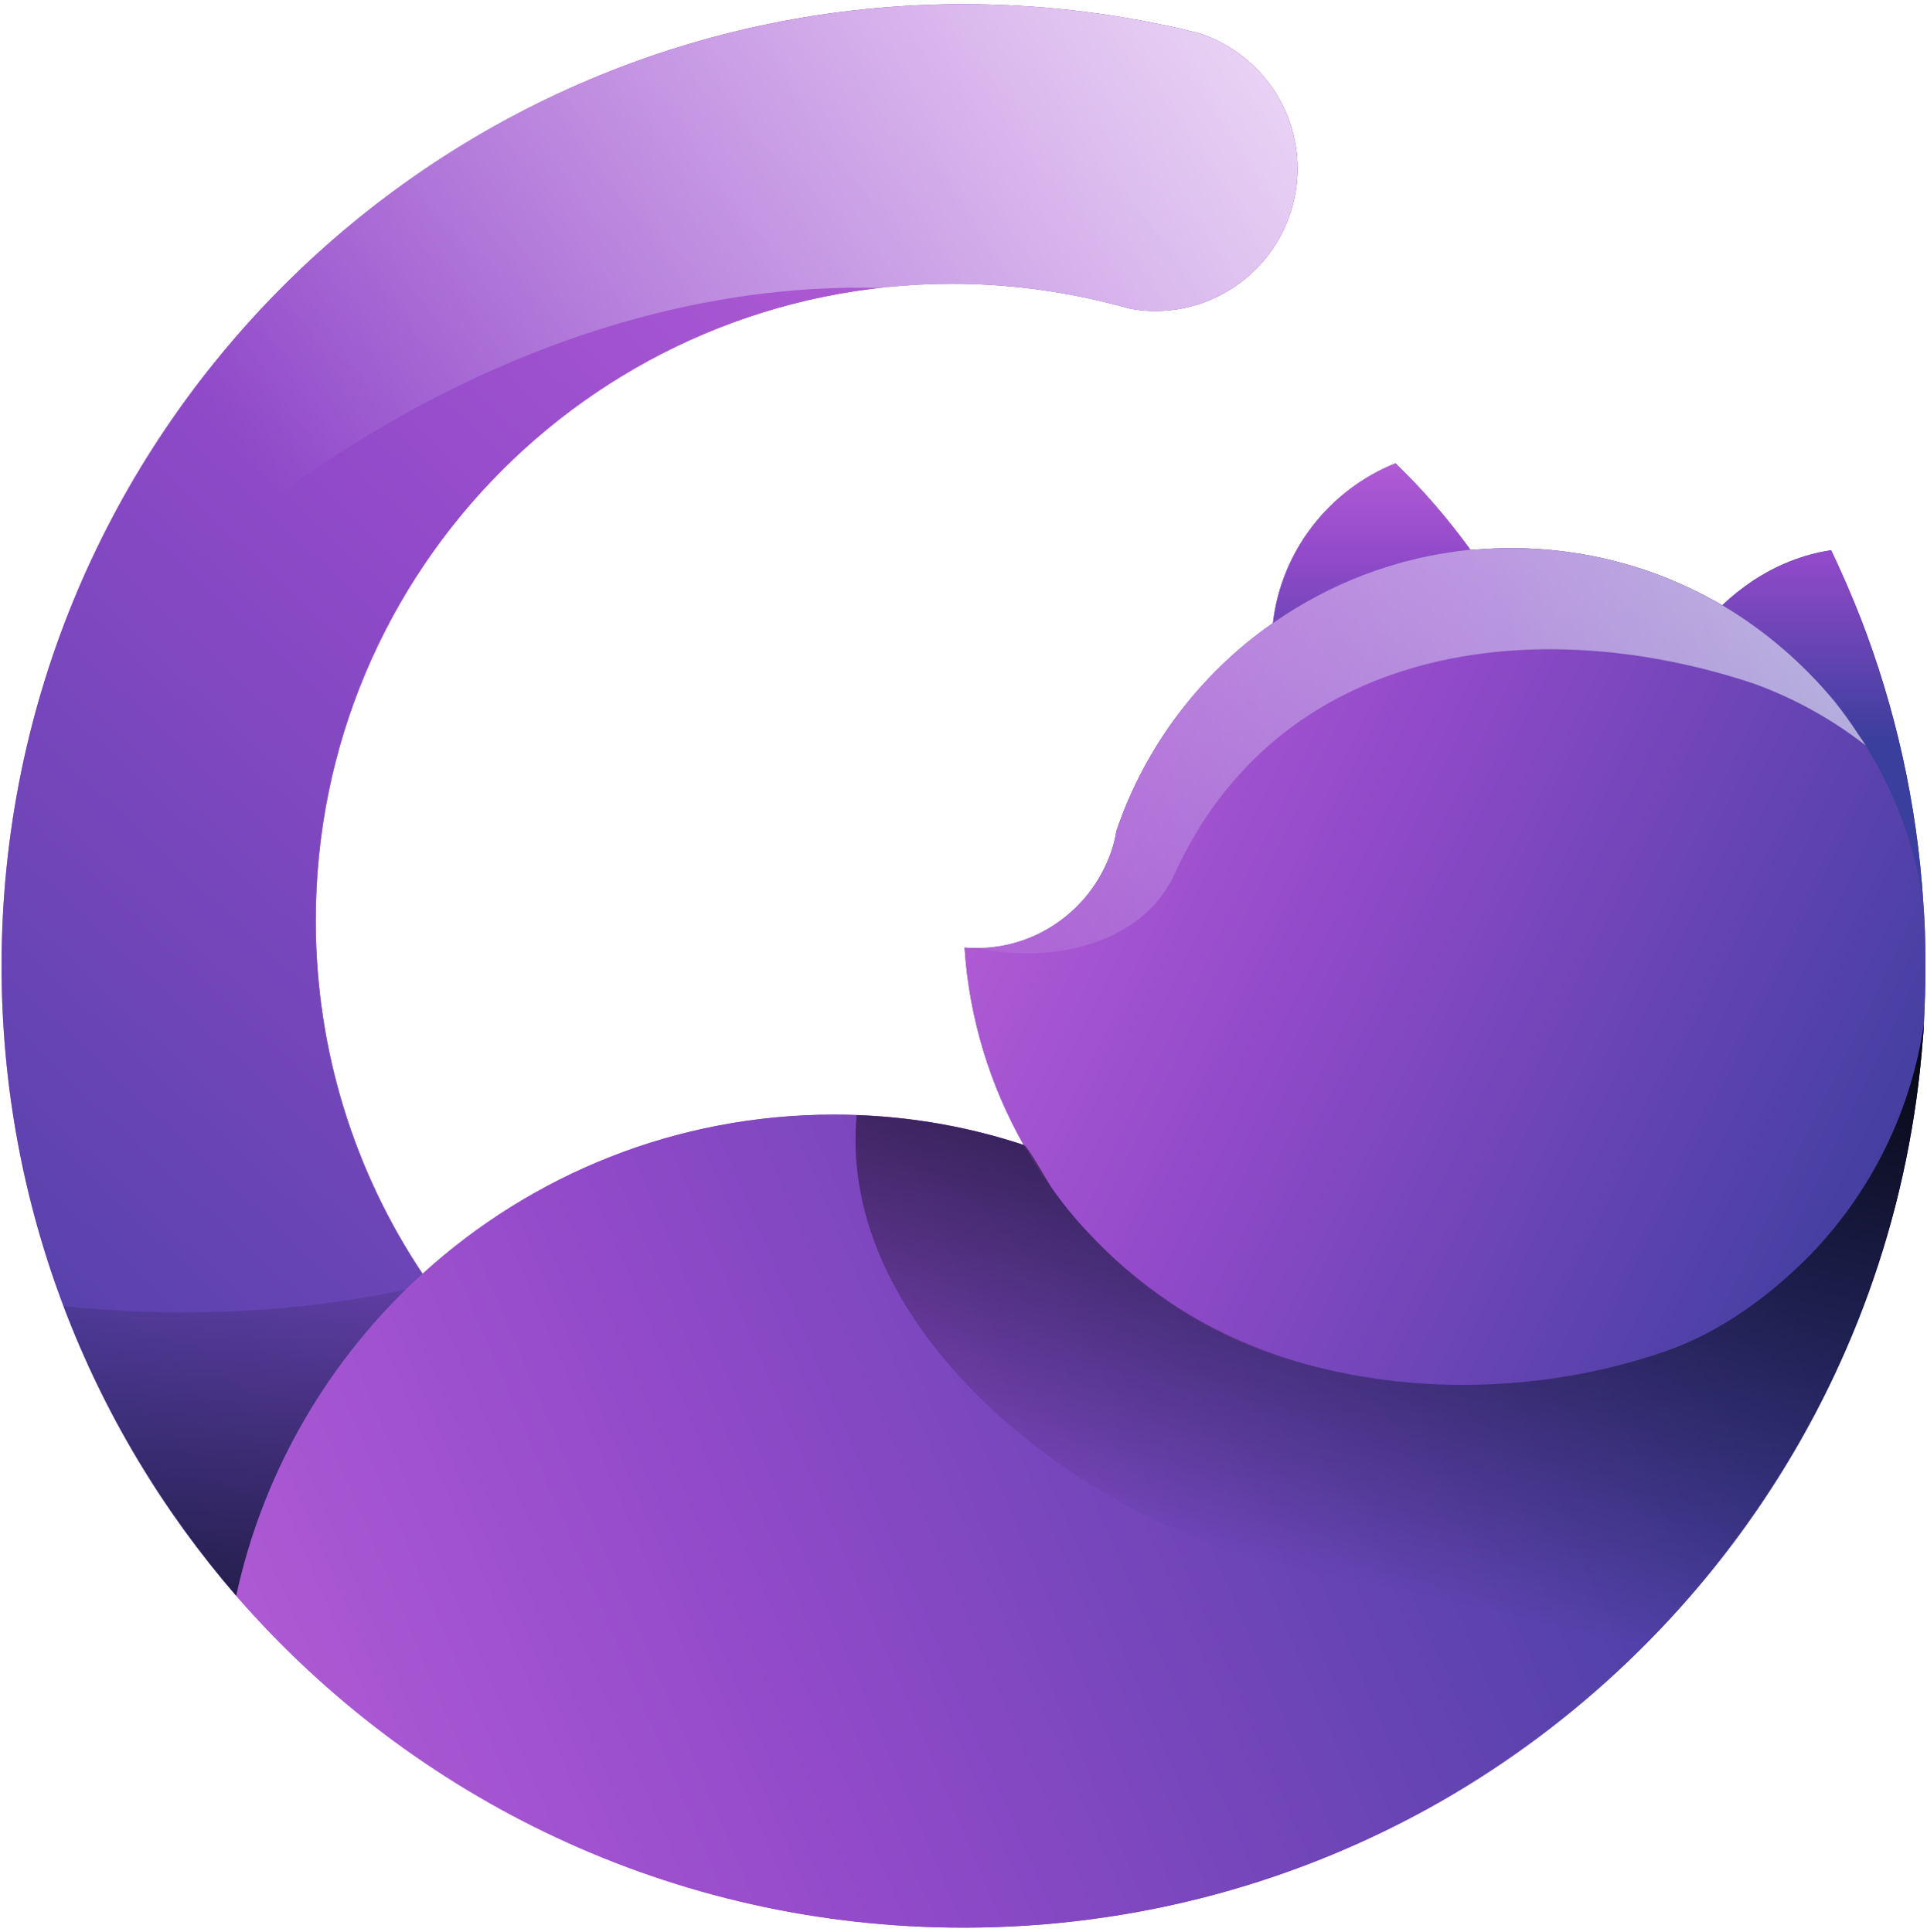 <svg xmlns="http://www.w3.org/2000/svg" width="368" height="369" version="1.2" viewBox="0 0 368 369"><title>9140009-ai</title><defs><linearGradient id="g1" x2="1" gradientTransform="matrix(367.431,0,0,367.431,.284,.801)" gradientUnits="userSpaceOnUse"><stop offset="0" stop-color="#d26ee0"/><stop offset=".5" stop-color="#924aca"/><stop offset="1" stop-color="#3a3e9c"/></linearGradient><linearGradient id="g2" x2="1" gradientTransform="matrix(385.105,-158.988,82.321,199.401,-85.183,296.857)" gradientUnits="userSpaceOnUse"><stop offset="0" stop-color="#d26ee0"/><stop offset=".5" stop-color="#924aca"/><stop offset="1" stop-color="#3a3e9c"/></linearGradient><linearGradient id="g3" x2="1" gradientTransform="matrix(-327.853,351.449,-166.655,-155.466,467.169,137.02)" gradientUnits="userSpaceOnUse"><stop offset="0" stop-color="#d26ee0"/><stop offset=".5" stop-color="#924aca"/><stop offset="1" stop-color="#3a3e9c"/></linearGradient><linearGradient id="g4" x2="1" gradientTransform="matrix(0,71.719,-40.88,0,407.227,70.055)" gradientUnits="userSpaceOnUse"><stop offset="0" stop-color="#d26ee0"/><stop offset=".5" stop-color="#924aca"/><stop offset="1" stop-color="#3a3e9c"/></linearGradient><linearGradient id="g5" x2="1" gradientTransform="matrix(237.95,117.31,-112.277,227.741,179.398,22.774)" gradientUnits="userSpaceOnUse"><stop offset="0" stop-color="#d26ee0"/><stop offset=".5" stop-color="#924aca"/><stop offset="1" stop-color="#3a3e9c"/></linearGradient><linearGradient id="g6" x2="1" gradientTransform="matrix(0,71.719,-88.832,0,274.219,70.055)" gradientUnits="userSpaceOnUse"><stop offset="0" stop-color="#d26ee0"/><stop offset=".5" stop-color="#924aca"/><stop offset="1" stop-color="#3a3e9c"/></linearGradient><linearGradient id="g7" x2="1" gradientTransform="matrix(29.897,-137.526,145.454,31.62,180.188,285.563)" gradientUnits="userSpaceOnUse"><stop offset="0" stop-color="#000" stop-opacity="0"/><stop offset="1" stop-color="#000" stop-opacity="1"/></linearGradient><linearGradient id="g8" x2="1" gradientTransform="matrix(232.857,-157.928,62.558,92.238,20.415,45.425)" gradientUnits="userSpaceOnUse"><stop offset="0" stop-color="#e8ffff" stop-opacity="0"/><stop offset="1" stop-color="#fff" stop-opacity="1"/></linearGradient><linearGradient id="g9" x2="1" gradientTransform="matrix(282.114,-177.352,86.587,137.734,151.764,168.792)" gradientUnits="userSpaceOnUse"><stop offset="0" stop-color="#e8ffff" stop-opacity="0"/><stop offset="1" stop-color="#fff" stop-opacity="1"/></linearGradient><linearGradient id="g10" x2="1" gradientTransform="matrix(.74,133.142,-149.377,.83,70.908,233)" gradientUnits="userSpaceOnUse"><stop offset="0" stop-color="#000" stop-opacity="0"/><stop offset="1" stop-color="#000" stop-opacity="1"/></linearGradient></defs><style>.s0{fill:url(#g1)}.s1{fill:url(#g2)}.s2{fill:url(#g3)}.s3{fill:url(#g4)}.s4{fill:url(#g5)}.s5{fill:url(#g6)}.s6{fill:url(#g7)}.s6,.s7,.s8,.s9{mix-blend-mode:overlay}.s7{fill:url(#g8)}.s8{fill:url(#g9)}.s9{fill:url(#g10)}</style><filter id="f0"><feFlood flood-color="#00ffea" flood-opacity=".04"/><feBlend in2="SourceGraphic" mode="normal"/><feComposite in2="SourceAlpha" operator="in"/></filter><g id="OBJECTS" filter="url(#f0)"><g id="&lt;Group&gt;"><g id="&lt;Group&gt;"><g id="&lt;Group&gt;"><path id="&lt;Compound Path&gt;" d="m367.6 177.8q-0.1-2.7-0.3-5.3c-1.2-19.1-5.4-37.5-12-54.5q-2.6-6.6-5.6-12.9c-5.4 0.8-10.5 2.9-14.9 5.8-2.1 1.4-4.1 3-5.9 4.7-4.3-2.5-9-4.7-13.8-6.4-8.3-2.9-17.2-4.5-26.5-4.5q-3.5 0-7 0.3-0.4 0-0.8 0c-4.3-5.9-9-11.4-14.3-16.5-12.5 5-21.8 16.6-23.4 30.5-13.8 9.6-24.4 23.5-29.9 39.7q-0.5 3.1-1.7 5.8c-4.1 9.7-13.8 16.6-25 16.6q-1.2 0-2.3-0.1c0.9 13.6 4.9 26.4 11.3 37.7-11.4-3.8-23.6-5.8-36.2-5.8-30.3 0-57.8 11.5-78.6 30.4-12.9-19.3-20.4-42.5-20.4-67.5 0-67.2 54.4-121.6 121.6-121.6 10.2 0 20.1 1.3 29.5 3.6q2.1 0.5 4.2 1.1 2.4 0.5 5 0.5c15 0 27.2-12.2 27.2-27.2 0-12.1-7.9-22.3-18.9-25.9q0 0 0 0-1.8-0.4-3.7-0.9 0 0-0.1 0c-13.2-3-27-4.6-41.1-4.6-101.5 0-183.7 82.3-183.7 183.7 0 46 16.9 88 44.8 120.3 33.7 38.8 83.4 63.4 138.9 63.4 33.2 0 64.4-8.8 91.3-24.2 51.4-29.5 87.2-83.3 91.9-145.6q0.2-1.4 0.2-2.8 0.3-5.5 0.3-11.1 0-3.4-0.1-6.7z" class="s0"/></g></g><path id="&lt;Path&gt;" d="m367.4 195.6c-3.8 63.6-39.9 118.4-92.1 148.4-26.9 15.4-58.1 24.2-91.3 24.2-55.5 0-105.2-24.6-138.9-63.4 5.3-24.2 18-45.5 35.6-61.5 20.8-18.9 48.3-30.4 78.6-30.4 12.6 0 24.8 2 36.2 5.8 0.7 0 4.8 7.5 5.5 8.4q3 4.3 6.6 8.1c4.7 5.1 10.1 9.7 15.9 13.6 26.9 18.1 64.5 19.7 94.6 9.3 10.4-3.6 20.1-10.7 27.7-18.5 11.6-12 19.2-27.5 21.6-44z" class="s1"/><path id="&lt;Path&gt;" d="m247.8 32.2c0 15-12.2 27.2-27.2 27.2q-2.6 0-5-0.5-2.1-0.6-4.2-1.1c-9.4-2.3-19.3-3.6-29.5-3.6-67.2 0-121.6 54.4-121.6 121.6 0 25 7.5 48.2 20.4 67.5-17.6 16-30.3 37.3-35.6 61.5-27.9-32.3-44.8-74.3-44.8-120.3 0-101.4 82.2-183.7 183.7-183.7 14.1 0 27.9 1.6 41.1 4.6q0.1 0 0.1 0 1.9 0.5 3.7 0.9 0 0 0 0c11 3.6 18.9 13.8 18.9 25.9z" class="s2"/><path id="&lt;Path&gt;" d="m367.3 172.5c-1.7-11.8-6-22.7-12.4-32.2q0 0 0-0.1-2.2-3.3-4.7-6.4c-6-7.2-13.2-13.4-21.3-18.2 1.8-1.7 3.8-3.3 5.9-4.7 4.4-2.9 9.5-5 14.9-5.8q3 6.3 5.6 12.9c6.6 17 10.8 35.4 12 54.5z" class="s3"/><path id="&lt;Path&gt;" d="m367.7 184.5q0 5.6-0.3 11.1c0 5.1-2.2 11-3.9 15.7-1.9 5.1-4.2 10-7.1 14.6-5.6 9.2-13.1 17.1-21.8 23.3-23.4 16.6-56 18-83.2 11.9-23-5.2-43-20.7-55-40.9q-0.5-0.8-0.9-1.5c-6.4-11.3-10.4-24.1-11.3-37.7q1.1 0.1 2.3 0.1c11.2 0 20.9-6.9 25-16.6q1.2-2.7 1.7-5.8c5.5-16.2 16.1-30.1 29.9-39.7 10.9-7.6 23.7-12.6 37.7-14q0.4 0 0.8 0 3.5-0.3 7-0.3c9.3 0 18.2 1.6 26.5 4.5 4.8 1.7 9.5 3.9 13.8 6.4 8.1 4.8 15.3 11 21.3 18.2q2.5 3.1 4.7 6.5c6.4 9.5 10.7 20.4 12.4 32.2q0.2 2.6 0.3 5.3 0.1 3.3 0.1 6.7z" class="s4"/><path id="&lt;Path&gt;" d="m280.8 105c-14 1.4-26.8 6.4-37.7 14 1.6-13.9 10.9-25.5 23.4-30.5 5.3 5.1 10 10.6 14.3 16.5z" class="s5"/><path id="&lt;Path&gt;" d="m345.8 239.6c-7.6 7.8-17.3 14.9-27.7 18.5-30.1 10.4-67.7 8.8-94.6-9.3-5.8-3.9-11.2-8.5-15.9-13.6q-3.6-3.8-6.6-8.1c-0.7-0.9-4.8-8.4-5.5-8.4-10.1-3.3-20.8-5.3-31.9-5.7-3.3 35.6 30.9 67.1 65 81 23.2 9.3 24.7 43.2 12.4 64.8q-0.2 0.2-0.3 0.5c12.1-3.9 23.7-9.1 34.6-15.3 52.2-30 88.3-84.8 92.1-148.4-2.4 16.5-10 32-21.6 44z" class="s6"/><path id="&lt;Path&gt;" d="m211.4 57.8q2.1 0.5 4.2 1.1 2.4 0.5 5 0.5c15 0 27.2-12.2 27.2-27.2 0-12.1-7.9-22.3-18.9-25.9q0 0 0 0-1.8-0.4-3.7-0.9 0 0-0.1 0c-13.2-3-27-4.6-41.1-4.6-86.4 0-158.8 59.6-178.5 140q2.8-3.6 5.7-7.1c38.9-46 97.7-80.3 157-78.7 4.5-0.5 9-0.8 13.7-0.8 10.2 0 20.1 1.3 29.5 3.6z" class="s7"/><path id="&lt;Path&gt;" d="m350.2 133.8c-6-7.2-13.2-13.4-21.3-18.2-4.3-2.5-9-4.7-13.8-6.4-8.3-2.9-17.2-4.5-26.5-4.5q-3.5 0-7 0.3-0.4 0-0.8 0c-14 1.4-26.8 6.4-37.7 14-13.8 9.6-24.4 23.5-29.9 39.7q-0.5 3.1-1.7 5.8c-4.1 9.7-13.7 16.5-24.9 16.6 14.7 3.1 31.1-0.9 37.4-13.5 20-44.7 69.4-50.9 111-37 7.7 2.8 14.9 6.8 21.3 11.8q-0.7-1.1-1.4-2.1-2.2-3.4-4.7-6.5z" class="s8"/><path id="&lt;Path&gt;" d="m12.1 249.5c7.7 20.4 19 39.1 33 55.3 4.9-22.7 16.4-42.9 32.4-58.5-21.3 4.6-43.4 5.4-65.4 3.2z" class="s9"/></g></g></svg>